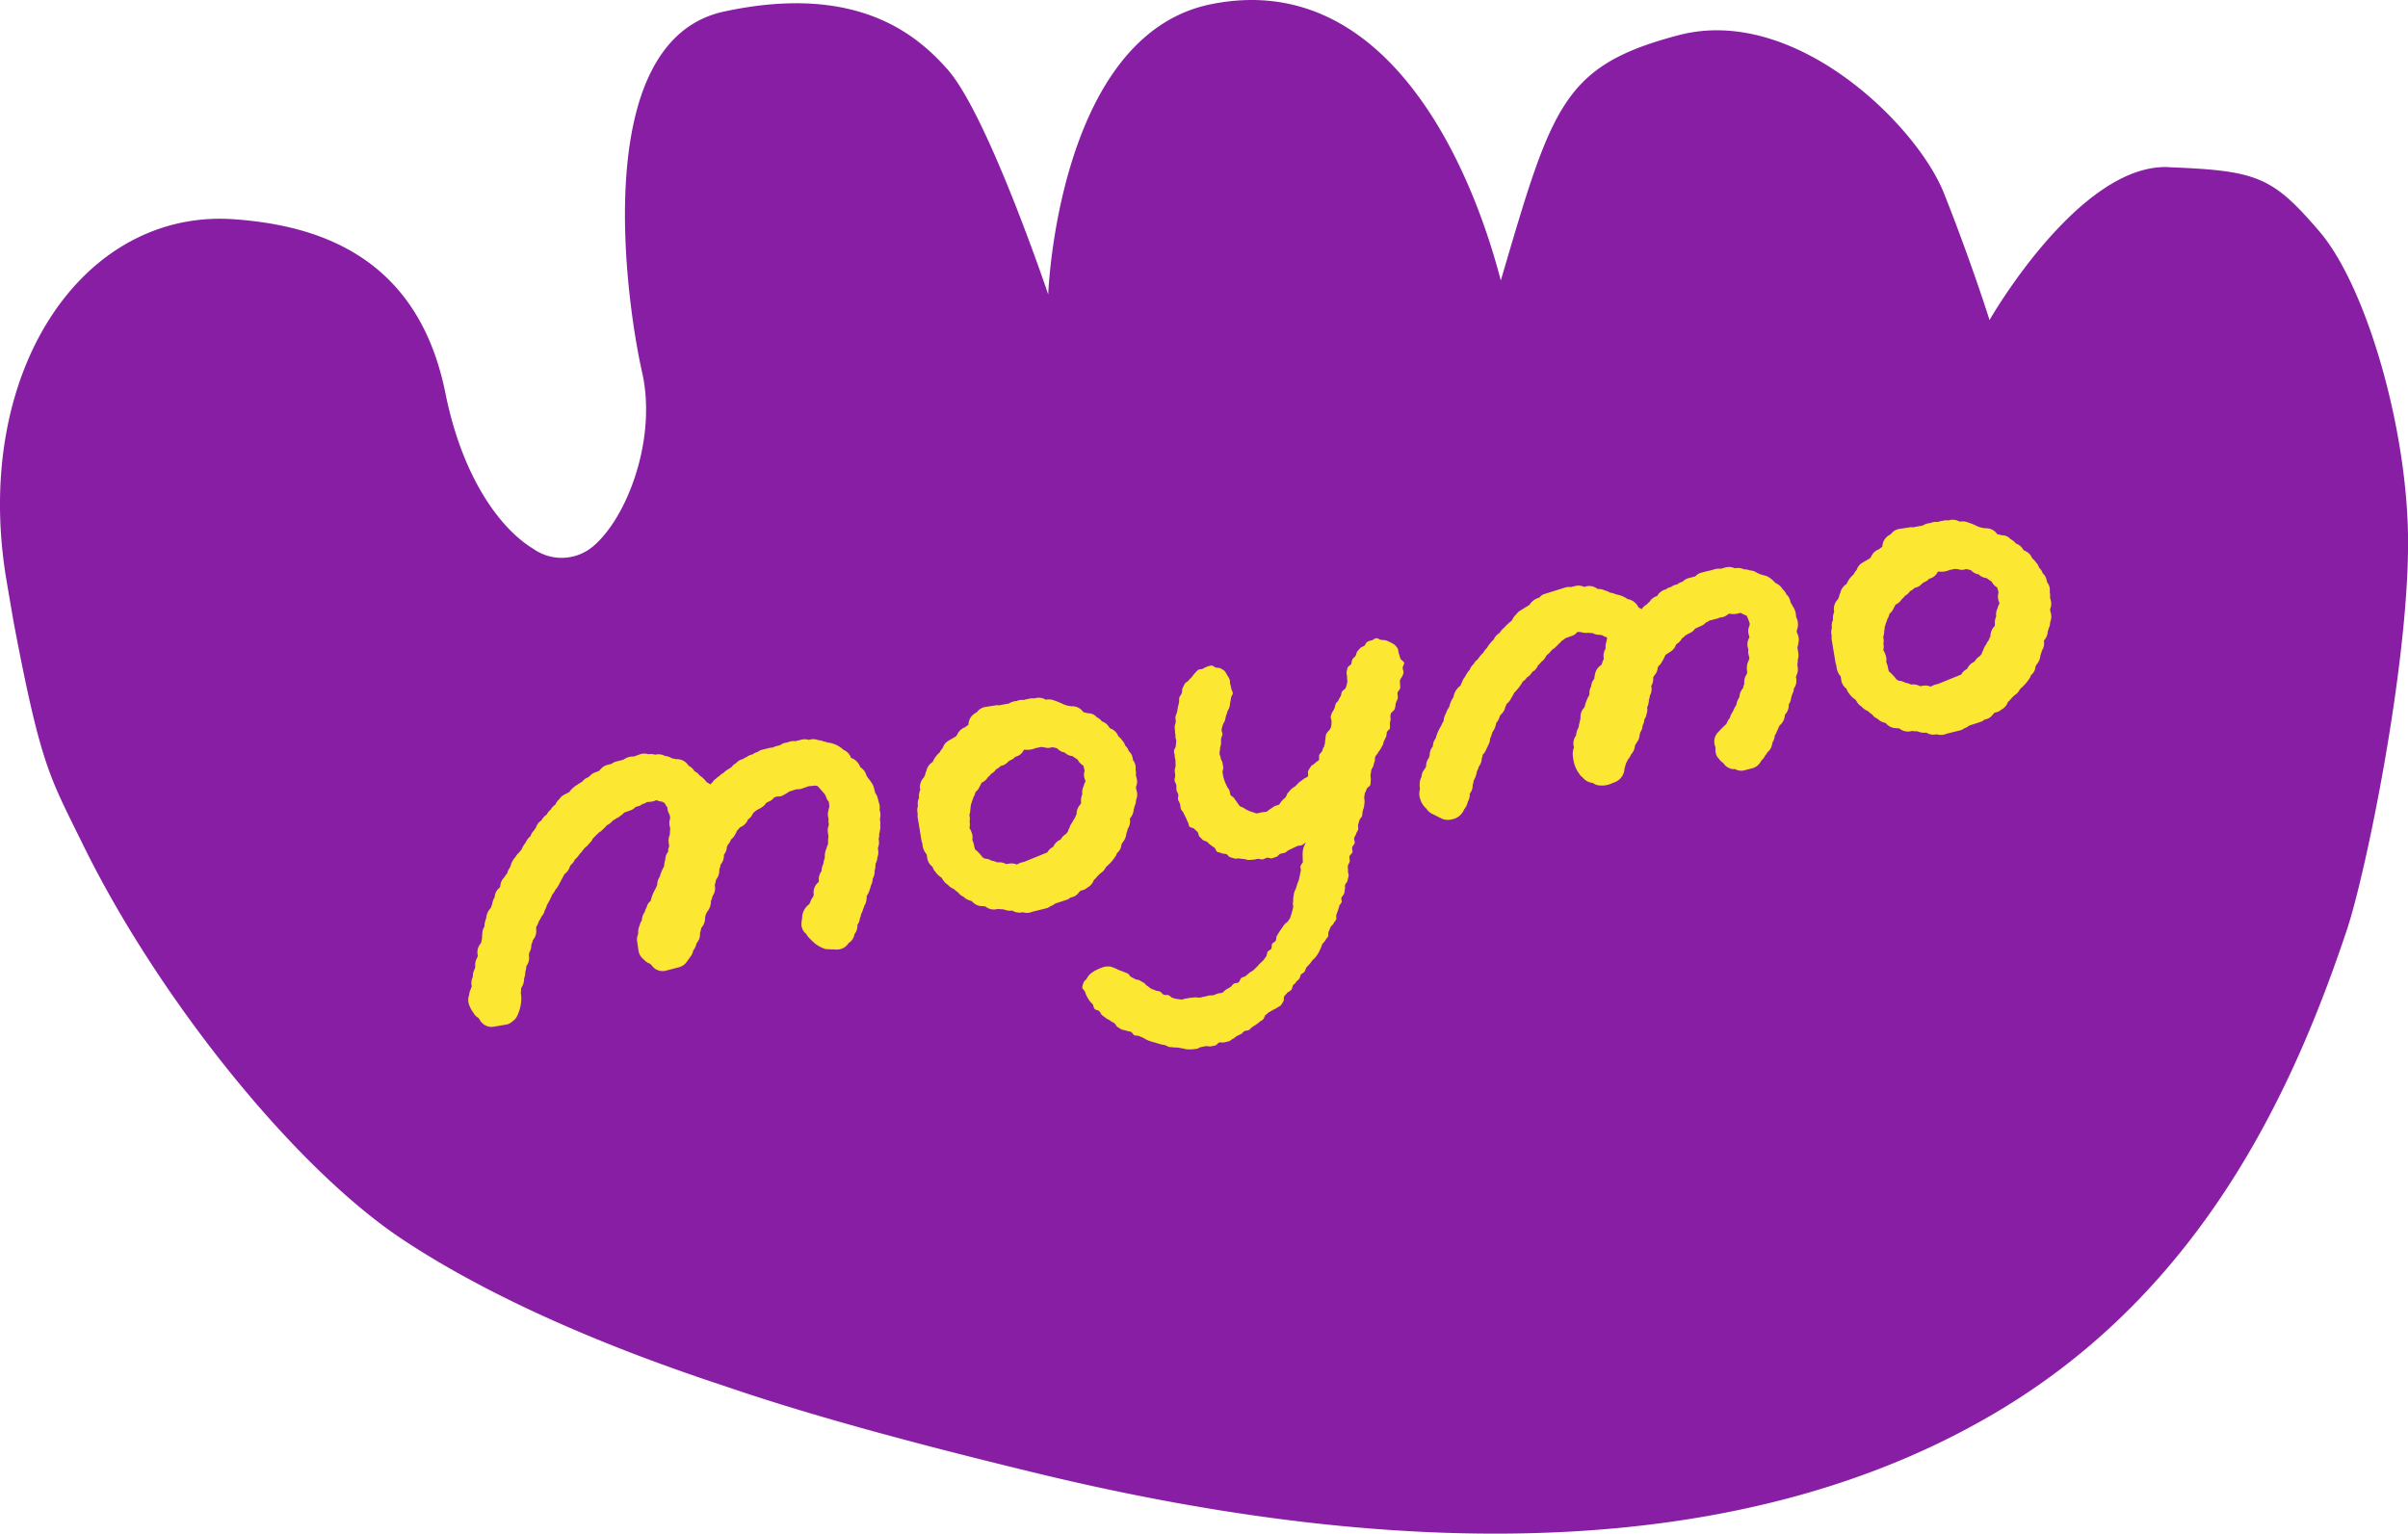 <svg xmlns="http://www.w3.org/2000/svg" xmlns:xlink="http://www.w3.org/1999/xlink" width="162" height="103.202" viewBox="0 0 162 103.202">
  <defs>
    <clipPath id="clip-path">
      <rect id="長方形_91" data-name="長方形 91" width="162" height="103.201" fill="none"/>
    </clipPath>
  </defs>
  <g id="グループ_172" data-name="グループ 172" transform="translate(0 0)">
    <g id="グループ_171" data-name="グループ 171" transform="translate(0 0)" clip-path="url(#clip-path)">
      <path id="パス_348" data-name="パス 348" d="M145.869,11.244c-6.009-.235-12.021,10.291-12.021,10.291s-1.23-3.911-3.067-8.533S120.731.311,112.928,2.367s-8.5,4.733-11.96,16.505c-2.2-8.45-8.025-20.9-19.484-18.592C71.143,2.357,70.519,19.811,70.519,19.811S66.441,7.683,63.731,4.653C61.857,2.555,57.867-1.207,48.7.779S42.172,20.539,43.194,25.03s-1,9.824-3.316,11.752a3.283,3.283,0,0,1-4,.147c-2.147-1.289-4.745-4.672-5.913-10.475-1.88-9.349-8.75-11.3-14.208-11.7C5.492,14.019-1.938,25.137.448,39.123c.157.925.477,2.783.477,2.783C2.765,51.6,3.346,52.274,5.559,56.791,10.617,67.125,19.772,78.561,27.1,83.415c4.616,3.06,11.569,6.544,21.686,9.866,5.2,1.785,11.912,3.665,21.16,5.9,25.318,6.112,48.166,5.733,64.877-4.462,13.361-8.152,19.422-21.251,23.058-32.124,1.292-3.863,4.148-17.787,4.124-26.178-.023-7.6-2.833-17.208-5.983-20.867s-4.139-4.071-10.148-4.3" transform="translate(0 0.001)" fill="#881ea4" fill-rule="evenodd"/>
      <path id="パス_349" data-name="パス 349" d="M58.035,37.121a.769.769,0,0,0-.242-.377.785.785,0,0,0-.242-.373v0a.818.818,0,0,0-.207-.356.9.9,0,0,0-.246-.261l-.025-.057a.9.9,0,0,0-.521-.48c-.018-.016-.038-.03-.057-.044a.891.891,0,0,0-.507-.433.925.925,0,0,0-.353-.282.716.716,0,0,0-.571-.263c-.048-.007-.186-.041-.331-.081a.887.887,0,0,0-.772-.392,1.7,1.7,0,0,1-.7-.2,5.011,5.011,0,0,0-.591-.225.876.876,0,0,0-.333-.034l-.14.013a.9.9,0,0,0-.69-.1l-.072.02a.772.772,0,0,0-.149-.01.914.914,0,0,0-.261.044.991.991,0,0,0-.278.069,1.018,1.018,0,0,0-.371.024,1.044,1.044,0,0,0-.133.048,1.112,1.112,0,0,0-.456.129.592.592,0,0,0-.067.04l-.486.085a.815.815,0,0,0-.133.037.876.876,0,0,0-.279,0l-.7.108a.88.88,0,0,0-.538.337c-.02.014-.04.03-.061.048a.909.909,0,0,0-.511.72l-.01.093c-.071.047-.143.1-.225.167a.9.9,0,0,0-.528.5c-.028.037-.057.075-.082.113l-.483.278a.873.873,0,0,0-.409.506,1.067,1.067,0,0,0-.2.292,1.741,1.741,0,0,0-.479.65.9.9,0,0,0-.419.595.885.885,0,0,0-.076.207.959.959,0,0,0-.021.1.932.932,0,0,0-.075.139.9.9,0,0,0-.244.817l0,.031a.91.91,0,0,0-.085.433l.006.089a.869.869,0,0,0-.074.545.9.9,0,0,0-.016.517.921.921,0,0,0,0,.272l.252,1.533a.755.755,0,0,0,.059.187,1.265,1.265,0,0,0,.181.606.685.685,0,0,0,.092.119l.024.042.044.3a.914.914,0,0,0,.346.517v0a.762.762,0,0,0,.18.326,1.373,1.373,0,0,0,.418.4l.122.187a.878.878,0,0,0,.289.279,1.042,1.042,0,0,0,.433.306,1.419,1.419,0,0,0,.283.231.815.815,0,0,0,.365.289.876.876,0,0,0,.356.229l.2.068a.9.9,0,0,0,.744.333.78.78,0,0,0,.112.014l.044,0a.9.9,0,0,0,.8.187l.062-.016a1.068,1.068,0,0,0,.228.024l.074,0,.092.014a1.059,1.059,0,0,0,.564.076.91.91,0,0,0,.7.112l.01,0h0a.891.891,0,0,0,.448.027.867.867,0,0,0,.2-.065l.86-.211a.837.837,0,0,0,.357-.163.793.793,0,0,0,.3-.17l.785-.256a.694.694,0,0,0,.254-.152.892.892,0,0,0,.3-.1.766.766,0,0,0,.271-.256.777.777,0,0,0,.115-.112.857.857,0,0,0,.45-.2.929.929,0,0,0,.438-.518.951.951,0,0,0,.214-.225.877.877,0,0,0,.133-.139.838.838,0,0,0,.116-.1.9.9,0,0,0,.341-.387l.058-.062a2.868,2.868,0,0,0,.65-.773l.04-.116a.776.776,0,0,0,.3-.569q.03-.055.055-.115a1.136,1.136,0,0,0,.283-.666l.007-.017c.017-.045.034-.092.057-.163a.865.865,0,0,0,.027-.115.906.906,0,0,0,.112-.229.878.878,0,0,0,.038-.354l-.008-.106a.927.927,0,0,0,.252-.6,1.113,1.113,0,0,0,.061-.221.942.942,0,0,0,.1-.421.9.9,0,0,0,.048-.594l-.054-.21c0-.031.007-.062.008-.092a.858.858,0,0,0,.04-.562l-.054-.211a.914.914,0,0,0-.018-.347,1.016,1.016,0,0,0-.024-.375.828.828,0,0,0-.147-.288ZM54.88,38.732l-.008.068a.906.906,0,0,0-.116.3.871.871,0,0,0-.093.514c0,.021-.008.044-.011.067a.886.886,0,0,0-.074.361v.2l-.007.044a1.021,1.021,0,0,0-.249.4.882.882,0,0,0-.041.3.925.925,0,0,0-.067.129l-.058.143a.905.905,0,0,0-.135.211.719.719,0,0,1-.058.1,1.01,1.01,0,0,0-.164.334,1.069,1.069,0,0,0-.109.261,1.866,1.866,0,0,0-.115.149l-.017.007a.953.953,0,0,0-.347.368l-.067.033a.9.9,0,0,0-.431.458.869.869,0,0,0-.4.377l-1.578.642a1.141,1.141,0,0,0-.45.166l-.027.006a.887.887,0,0,0-.424-.071c-.018,0-.123.016-.252.037l-.042.006a.909.909,0,0,0-.592-.112,1.289,1.289,0,0,0-.394-.119.883.883,0,0,0-.45-.136,1.377,1.377,0,0,0-.149-.089,2.971,2.971,0,0,0-.439-.484.479.479,0,0,0-.068-.047l-.033-.123a.429.429,0,0,0-.017-.061,1.573,1.573,0,0,0-.132-.455.862.862,0,0,0,0-.33,1.473,1.473,0,0,0-.174-.442l-.018-.035a1.006,1.006,0,0,0,.007-.432.907.907,0,0,0-.008-.409l-.007-.028a1.262,1.262,0,0,0,.068-.422.836.836,0,0,0,.024-.153l.01-.129a.9.9,0,0,0,.079-.239.959.959,0,0,0,.091-.258.844.844,0,0,0,.13-.307c.009-.017.016-.035.023-.051v0a.9.9,0,0,0,.241-.3l.16-.317a.9.9,0,0,0,.415-.361.935.935,0,0,0,.221-.237l.044-.021a.847.847,0,0,0,.29-.282.819.819,0,0,0,.283-.2c.011-.007.021-.016.033-.024l.092-.024a.749.749,0,0,0,.363-.22,1,1,0,0,0,.127-.112l.136-.061a.693.693,0,0,0,.255-.2.8.8,0,0,0,.581-.475l.065,0a2.892,2.892,0,0,0,.306,0,1.423,1.423,0,0,0,.449-.122.932.932,0,0,0,.164-.026l.139-.037a.909.909,0,0,0,.178.007h.025a.809.809,0,0,0,.477.034.415.415,0,0,0,.109-.033.634.634,0,0,0,.065.017c.261.057.261.057.323.126a.812.812,0,0,0,.443.215.9.9,0,0,0,.537.251c.115.085.235.164.344.234a.9.9,0,0,0,.377.4l.085.324,0,.027a.968.968,0,0,0-.04.286.947.947,0,0,0,.1.388" transform="translate(18.148 13.805)" fill="#fce833"/>
      <path id="パス_350" data-name="パス 350" d="M101.5,28.9l-.061-.231a.769.769,0,0,0-.242-.377.792.792,0,0,0-.242-.373v0a.818.818,0,0,0-.207-.356.9.9,0,0,0-.246-.261l-.026-.057a.906.906,0,0,0-.521-.48c-.018-.014-.037-.03-.057-.044a.885.885,0,0,0-.506-.432A.91.91,0,0,0,99.037,26a.716.716,0,0,0-.571-.263c-.048-.007-.186-.041-.331-.081a.887.887,0,0,0-.772-.392,1.671,1.671,0,0,1-.694-.2,5.361,5.361,0,0,0-.592-.225.876.876,0,0,0-.333-.034l-.14.013a.9.9,0,0,0-.688-.1l-.074.02a.772.772,0,0,0-.149-.01.914.914,0,0,0-.261.044.991.991,0,0,0-.278.069,1.029,1.029,0,0,0-.373.024.9.9,0,0,0-.132.048,1.137,1.137,0,0,0-.458.129.72.72,0,0,0-.065.04l-.486.085a.7.7,0,0,0-.133.037.876.876,0,0,0-.279,0l-.7.108a.882.882,0,0,0-.538.337c-.02.014-.04.03-.061.048a.909.909,0,0,0-.511.72l-.01.093a2.764,2.764,0,0,0-.225.167.9.9,0,0,0-.528.5c-.028.037-.057.075-.082.113l-.483.278a.873.873,0,0,0-.409.506,1.067,1.067,0,0,0-.2.292,1.736,1.736,0,0,0-.479.65.911.911,0,0,0-.419.595.894.894,0,0,0-.077.208c-.008.035-.016.068-.021.1a1.024,1.024,0,0,0-.075.14.9.9,0,0,0-.246.8l.007.048a.909.909,0,0,0-.085.435l.006.088a.881.881,0,0,0-.074.545.868.868,0,0,0-.014.518.911.911,0,0,0,0,.271l.254,1.533a.7.7,0,0,0,.058.187,1.266,1.266,0,0,0,.181.606.742.742,0,0,0,.092.119l.024.042.044.3a.91.91,0,0,0,.347.517v0a.767.767,0,0,0,.18.327,1.373,1.373,0,0,0,.418.4l.122.187a.878.878,0,0,0,.289.279,1.042,1.042,0,0,0,.433.306,1.471,1.471,0,0,0,.283.231.822.822,0,0,0,.365.289.876.876,0,0,0,.356.229l.2.068a.89.89,0,0,0,.571.324.863.863,0,0,0,.173.008.8.8,0,0,0,.112.014l.044,0a.9.9,0,0,0,.8.187l.062-.016a1.068,1.068,0,0,0,.228.024l.074,0,.092.014a1.061,1.061,0,0,0,.564.076.913.913,0,0,0,.7.112l.01,0h0a.892.892,0,0,0,.448.027.866.866,0,0,0,.2-.065l.86-.211a.889.889,0,0,0,.357-.163.768.768,0,0,0,.3-.171l.785-.255a.694.694,0,0,0,.254-.152.923.923,0,0,0,.3-.1.779.779,0,0,0,.271-.256.713.713,0,0,0,.115-.112.852.852,0,0,0,.45-.2.923.923,0,0,0,.438-.518.924.924,0,0,0,.214-.225.877.877,0,0,0,.133-.139.839.839,0,0,0,.116-.1.9.9,0,0,0,.343-.387l.057-.062a2.868,2.868,0,0,0,.65-.773l.04-.116a.783.783,0,0,0,.3-.569c.018-.037.037-.075.054-.116a1.129,1.129,0,0,0,.283-.664l.007-.018c.017-.045.035-.092.057-.163a.891.891,0,0,0,.027-.113.906.906,0,0,0,.112-.229.881.881,0,0,0,.038-.354l-.008-.106a.936.936,0,0,0,.254-.6A1.247,1.247,0,0,0,101.6,32a.942.942,0,0,0,.1-.421.905.905,0,0,0,.05-.594l-.054-.21c0-.028.006-.059.007-.092a.858.858,0,0,0,.04-.562l-.054-.211a.855.855,0,0,0-.017-.341v0a1,1,0,0,0-.024-.378.834.834,0,0,0-.147-.286m-3.216,1.38c0,.023-.006.045-.007.068a.909.909,0,0,0-.118.3.857.857,0,0,0-.092.513c0,.023-.01.045-.013.068a.886.886,0,0,0-.074.361v.2l-.007.042a1,1,0,0,0-.248.4.862.862,0,0,0-.042.3.925.925,0,0,0-.067.129l-.058.143a.905.905,0,0,0-.135.211.719.719,0,0,1-.058.1,1.01,1.01,0,0,0-.164.334,1.069,1.069,0,0,0-.109.261,1.861,1.861,0,0,0-.115.149l-.017.007a.961.961,0,0,0-.346.368l-.068.033a.9.9,0,0,0-.431.458.869.869,0,0,0-.4.377l-1.578.642a1.121,1.121,0,0,0-.449.166l-.028.006a.887.887,0,0,0-.424-.071c-.02,0-.125.016-.252.037l-.042.006a.909.909,0,0,0-.592-.112,1.336,1.336,0,0,0-.394-.12.9.9,0,0,0-.45-.135,1.273,1.273,0,0,0-.147-.089,3.049,3.049,0,0,0-.442-.486.606.606,0,0,0-.067-.045l-.033-.126-.017-.058a1.56,1.56,0,0,0-.132-.455.892.892,0,0,0,0-.33,1.51,1.51,0,0,0-.176-.442l-.018-.035a.983.983,0,0,0,.007-.432.868.868,0,0,0-.008-.409l-.007-.027a1.333,1.333,0,0,0,.069-.424A.974.974,0,0,0,90.565,32l.01-.129a.9.9,0,0,0,.079-.239.926.926,0,0,0,.091-.258.833.833,0,0,0,.13-.307c.009-.017.016-.035.021-.05l0-.006a.9.9,0,0,0,.242-.3L91.3,30.4a.9.9,0,0,0,.415-.361.934.934,0,0,0,.221-.237l.044-.021a.86.86,0,0,0,.29-.282.838.838,0,0,0,.283-.2c.011-.007.021-.016.033-.024l.092-.024a.749.749,0,0,0,.361-.22.92.92,0,0,0,.129-.112l.136-.061a.693.693,0,0,0,.255-.2.8.8,0,0,0,.581-.475l.067,0a2.909,2.909,0,0,0,.306,0,1.463,1.463,0,0,0,.448-.122.931.931,0,0,0,.164-.025L95.263,28a.908.908,0,0,0,.178.007h.025a.806.806,0,0,0,.477.033.6.6,0,0,0,.109-.033.634.634,0,0,0,.065.017c.261.057.261.057.323.126a.812.812,0,0,0,.443.215.9.9,0,0,0,.537.251c.115.085.235.164.344.234a.9.9,0,0,0,.377.4l.085.324,0,.028a.96.96,0,0,0-.04.285.947.947,0,0,0,.1.388" transform="translate(36.226 10.284)" fill="#fce833"/>
      <path id="パス_351" data-name="パス 351" d="M92.786,30.35l0-.007c-.01-.021-.021-.041-.033-.061a1.223,1.223,0,0,0-.164-.622.744.744,0,0,0-.069-.1.829.829,0,0,0-.126-.217l-.045-.177a.824.824,0,0,0-.248-.391l-.038-.079a.777.777,0,0,0-.207-.261,1.026,1.026,0,0,0-.5-.429,1.739,1.739,0,0,0-.613-.476,2.646,2.646,0,0,1-.613-.2.871.871,0,0,0-.49-.166.948.948,0,0,0-.278-.067l-.126-.007a.884.884,0,0,0-.5-.085l-.119.011a.913.913,0,0,0-.6-.052l-.346.091a.889.889,0,0,0-.356.02l-.415.116a.775.775,0,0,0-.127.023l-.407.106a.743.743,0,0,0-.364.222.222.222,0,0,0-.037.027l-.448.116a.831.831,0,0,0-.38.224l-.181.075a.927.927,0,0,0-.218.13.748.748,0,0,0-.392.167.453.453,0,0,0-.059.014.779.779,0,0,0-.292.147l-.03.008a.88.88,0,0,0-.552.435.9.9,0,0,0-.523.4.744.744,0,0,0-.174.169.889.889,0,0,0-.348.327,1.512,1.512,0,0,0-.21-.127.152.152,0,0,1-.023-.038.975.975,0,0,0-.717-.523,1.755,1.755,0,0,0-.785-.314.907.907,0,0,0-.367-.112l-.047-.016a.9.9,0,0,0-.331-.137.912.912,0,0,0-.472-.1h-.01a.9.9,0,0,0-.9-.136h0a.886.886,0,0,0-.615-.062l-.282.072a.87.87,0,0,0-.392.03l-1.415.441a.766.766,0,0,0-.324.238,1.083,1.083,0,0,0-.659.487l-.625.387a.872.872,0,0,0-.275.263.917.917,0,0,0-.254.351,1.186,1.186,0,0,0-.081.1l-.033.017a4.528,4.528,0,0,0-.452.436,1.081,1.081,0,0,0-.28.322l-.008.014a.888.888,0,0,0-.391.436,2.508,2.508,0,0,0-.419.5.639.639,0,0,0-.041.074.883.883,0,0,0-.231.3,2.472,2.472,0,0,0-.394.47.787.787,0,0,0-.265.307.859.859,0,0,0-.265.384,1.9,1.9,0,0,0-.329.493.979.979,0,0,0-.2.363,1.173,1.173,0,0,0-.089.2c-.014.016-.027.03-.04.045a1.122,1.122,0,0,0-.438.742,1.778,1.778,0,0,0-.285.666,1.157,1.157,0,0,0-.208.4,1.221,1.221,0,0,0-.177.562,1.438,1.438,0,0,0-.166.32,2.835,2.835,0,0,0-.365.837.864.864,0,0,0-.187.5v.034a.893.893,0,0,0-.215.6,1.14,1.14,0,0,0-.051.173.836.836,0,0,0-.186.579,1.535,1.535,0,0,0-.1.173,1.01,1.01,0,0,0-.078.1.915.915,0,0,0-.135.425.881.881,0,0,0-.106.3,1.423,1.423,0,0,0,.006.52,1.058,1.058,0,0,0,0,.629,1.345,1.345,0,0,0,.392.657l.037.03a.894.894,0,0,0,.367.34l.664.333a1.06,1.06,0,0,0,.708.047,1.094,1.094,0,0,0,.8-.67,1.175,1.175,0,0,0,.249-.521l.007-.011a.879.879,0,0,0,.119-.518.9.9,0,0,0,.2-.585,1.432,1.432,0,0,0,.069-.31,1.661,1.661,0,0,0,.214-.6c.01-.021.018-.044.027-.067a.949.949,0,0,0,.1-.266.892.892,0,0,0,.2-.537.921.921,0,0,0,.062-.259.883.883,0,0,0,.2-.276l.237-.5a.867.867,0,0,0,.059-.3.267.267,0,0,0,.018-.04l.016-.037a1.946,1.946,0,0,0,.115-.347,1.449,1.449,0,0,0,.266-.64.964.964,0,0,0,.22-.4,1.247,1.247,0,0,0,.059-.123c.014-.014.028-.031.041-.047a.9.9,0,0,0,.293-.507l.1-.218a.908.908,0,0,0,.286-.357,9.491,9.491,0,0,0,.221-.388,3.461,3.461,0,0,0,.52-.662.88.88,0,0,0,.042-.081.875.875,0,0,0,.28-.278,1.01,1.01,0,0,0,.365-.371.842.842,0,0,0,.387-.449.934.934,0,0,0,.212-.229.916.916,0,0,0,.337-.409,1.154,1.154,0,0,0,.115-.109.9.9,0,0,0,.214-.225.729.729,0,0,0,.1-.1.777.777,0,0,0,.249-.2,1.018,1.018,0,0,0,.156-.164.868.868,0,0,0,.2-.2l.152-.1a.9.9,0,0,0,.109-.088l.48-.169a.722.722,0,0,0,.31-.238L78.2,31.3a.581.581,0,0,0,.147.031.874.874,0,0,0,.419.028l.076.01.232.016a.9.9,0,0,0,.494.113.123.123,0,0,0,.044.007,1.089,1.089,0,0,0,.108.027.863.863,0,0,0,.176.091l.135.051.014.055a1.319,1.319,0,0,0-.048.239.974.974,0,0,0-.054.462.882.882,0,0,0-.118.69.93.93,0,0,0-.12.3.784.784,0,0,0-.051.109.911.911,0,0,0-.415.571l-.035.169a.848.848,0,0,0-.02.187l-.059.072a.855.855,0,0,0-.156.438.914.914,0,0,0-.116.445v.116c-.016.033-.033.067-.052.1a2.65,2.65,0,0,0-.276.745.89.89,0,0,0-.272.669,1.032,1.032,0,0,1-.047.288,3.312,3.312,0,0,0-.082.4,1.2,1.2,0,0,0-.167.538.8.8,0,0,0-.069.106.887.887,0,0,0-.074.7,1.2,1.2,0,0,0-.071.611,2.388,2.388,0,0,0,.326,1.027.7.7,0,0,0,.069.088.838.838,0,0,0,.263.3.956.956,0,0,0,.673.364.927.927,0,0,0,.344.157,1.627,1.627,0,0,0,.98-.143,1.257,1.257,0,0,1,.135-.05,1.028,1.028,0,0,0,.679-.935l0-.007a2,2,0,0,0,.1-.344,1.205,1.205,0,0,0,.106-.194.394.394,0,0,1,.03-.065,1,1,0,0,0,.208-.337.957.957,0,0,0,.259-.577c.01-.021.018-.042.027-.067a.717.717,0,0,0,.079-.14.866.866,0,0,0,.207-.511,1.493,1.493,0,0,0,.042-.183.88.88,0,0,0,.159-.466.8.8,0,0,0,.112-.36.3.3,0,0,1,.01-.038l0-.014a.9.9,0,0,0,.147-.377.671.671,0,0,0,.033-.422,1.092,1.092,0,0,0,.119-.506.838.838,0,0,0,.068-.292.868.868,0,0,0,.092-.652.9.9,0,0,0,.133-.571.181.181,0,0,0,.02-.033.92.92,0,0,0,.044-.084l.1-.13a.867.867,0,0,0,.142-.421.637.637,0,0,0,.044-.095l0,0a.9.9,0,0,0,.258-.334.985.985,0,0,0,.095-.156l.123-.265.347-.225a.888.888,0,0,0,.33-.385l.05-.112.037-.017a1.01,1.01,0,0,0,.353-.385l.014-.007a.707.707,0,0,0,.211-.187,1.016,1.016,0,0,0,.217-.119.879.879,0,0,0,.438-.333l.443-.2a.771.771,0,0,0,.276-.207.711.711,0,0,0,.227-.13l.53-.137a.727.727,0,0,0,.178-.072l.084-.007a.809.809,0,0,0,.472-.215l.108-.04a.823.823,0,0,0,.194.028A1.282,1.282,0,0,0,89,30.017h.017l.057.031a2.342,2.342,0,0,0,.348.156,2.894,2.894,0,0,1,.218.545,1.014,1.014,0,0,0-.016.132.855.855,0,0,0-.054.6l.05.188c-.016.024-.03.05-.044.074a.922.922,0,0,0-.027.747.88.88,0,0,0,.017.374l.048.186,0,.047a1.156,1.156,0,0,0-.057.159.827.827,0,0,0-.1.306,1.27,1.27,0,0,0,.014.443.963.963,0,0,0-.026.133.882.882,0,0,0-.174.613l0,.061a.9.9,0,0,0-.079.266l-.044.055a.906.906,0,0,0-.2.541.484.484,0,0,0-.048.092,1.049,1.049,0,0,0-.16.442c-.027.04-.051.079-.069.113a2.3,2.3,0,0,0-.173.354,1.093,1.093,0,0,0-.186.375l-.016.05-.069.088a.717.717,0,0,0-.125.248c-.027.031-.054.062-.078.1l-.011.014a5.536,5.536,0,0,0-.476.475.9.9,0,0,0-.255.885l.057.187a1.009,1.009,0,0,0,.062.509.8.8,0,0,0,.174.246.879.879,0,0,0,.275.266l.007.007a.91.91,0,0,0,.647.412.5.5,0,0,0,.118-.011l.008,0a.887.887,0,0,0,.615.1c.02-.006.04-.008.058-.016l.545-.14a.939.939,0,0,0,.54-.452c.008-.016.018-.034.027-.052a.968.968,0,0,0,.258-.344.9.9,0,0,0,.062-.067.706.706,0,0,0,.085-.144.9.9,0,0,0,.329-.586.7.7,0,0,0,.026-.1.919.919,0,0,0,.147-.45.852.852,0,0,0,.089-.156l.232-.518A.951.951,0,0,0,92,36.908l.027-.058a.919.919,0,0,0,.194-.336.947.947,0,0,0,.042-.323v-.017a.883.883,0,0,0,.164-.462.744.744,0,0,0,.059-.194.887.887,0,0,0,.125-.415.881.881,0,0,0,.139-.741v-.007c0-.018,0-.037.006-.054a.423.423,0,0,0,.013-.045.905.905,0,0,0,.1-.541l-.03-.227a.879.879,0,0,0,.028-.314.921.921,0,0,0,.04-.445l-.064-.382A.931.931,0,0,0,92.9,32.1c0-.013.007-.031.011-.051a.885.885,0,0,0,.027-.184,1.018,1.018,0,0,0-.129-.516l-.01-.135a1.064,1.064,0,0,0-.016-.867m-14.8,8.678h0l-.038.027h0Z" transform="translate(28.077 11.22)" fill="#fce833"/>
      <path id="パス_352" data-name="パス 352" d="M49.771,39.026h0a.79.79,0,0,0-.146-.282l-.1-.381a.836.836,0,0,0-.1-.237,3.423,3.423,0,0,0-.239-.339.907.907,0,0,1-.18-.295.891.891,0,0,0-.382-.482,1.129,1.129,0,0,0-.262-.407.888.888,0,0,0-.368-.224.9.9,0,0,0-.509-.547l0,0a1.822,1.822,0,0,0-1.011-.486h-.04a1.506,1.506,0,0,0-.3-.084.9.9,0,0,0-.346-.081.869.869,0,0,0-.56-.038l-.079.02a.9.9,0,0,0-.5-.014l-.4.1a1,1,0,0,0-.378.026.911.911,0,0,0-.161.064,1.039,1.039,0,0,0-.269.054.775.775,0,0,0-.207.12l-.285.074a.762.762,0,0,0-.2.084l-.161.018a.715.715,0,0,0-.129.027c-.021,0-.042.009-.061.014l-.408.1a.771.771,0,0,0-.286.149l-.033.008a.759.759,0,0,0-.286.144l-.106.028a.8.8,0,0,0-.3.152.825.825,0,0,0-.242.135l-.034.01a.9.9,0,0,0-.455.28.935.935,0,0,0-.3.261l-.356.229a.687.687,0,0,0-.167.152l-.006,0a.855.855,0,0,0-.3.234l-.008,0a.785.785,0,0,0-.194.15.89.89,0,0,0-.265.279.687.687,0,0,0-.132.12,1.272,1.272,0,0,0-.237-.152,1.824,1.824,0,0,0-.479-.453.8.8,0,0,0-.341-.28l-.044-.068a.827.827,0,0,0-.354-.3.9.9,0,0,0-.854-.446.857.857,0,0,0-.237-.048h-.018a.892.892,0,0,0-.475-.166.878.878,0,0,0-.66-.089l-.013,0a.9.9,0,0,0-.442-.03.9.9,0,0,0-.585.008l-.394.142c-.031,0-.062,0-.091,0a1.108,1.108,0,0,0-.616.214l-.5.13a.724.724,0,0,0-.286.146l-.312.082a.785.785,0,0,0-.414.263,1.2,1.2,0,0,0-.13.137l-.3.113a.807.807,0,0,0-.3.207.7.7,0,0,0-.113.1l-.122.054a.742.742,0,0,0-.275.229.83.83,0,0,0-.139.095.775.775,0,0,0-.2.127.811.811,0,0,0-.211.144,1.328,1.328,0,0,0-.337.354l-.34.173a.9.9,0,0,0-.348.319.869.869,0,0,0-.234.317l-.034.051a.826.826,0,0,0-.3.326.9.9,0,0,0-.268.33l-.016.011a.95.95,0,0,0-.177.15,1.254,1.254,0,0,0-.164.229.847.847,0,0,0-.365.487c-.04.051-.079.106-.126.173l-.018.028a.908.908,0,0,0-.225.378l0,0a.918.918,0,0,0-.3.382.564.564,0,0,0-.054.088,1.423,1.423,0,0,0-.248.431,1.448,1.448,0,0,0-.167.2,1.089,1.089,0,0,0-.244.3,1.219,1.219,0,0,0-.115.139.461.461,0,0,0-.051.086.932.932,0,0,0-.153.371,1.448,1.448,0,0,0-.065.133.916.916,0,0,0-.17.373,1.051,1.051,0,0,0-.188.261.852.852,0,0,0-.276.611c-.008.018-.021.041-.031.064l-.011.021a.841.841,0,0,0-.334.65c-.017.026-.034.051-.05.078a.84.84,0,0,0-.108.358,2.428,2.428,0,0,0-.1.275l0,.007a1.054,1.054,0,0,0-.313.676l0,.01a1.826,1.826,0,0,0-.1.344.951.951,0,0,0-.013.21.883.883,0,0,0-.149.516,1.078,1.078,0,0,0-.014.252c0,.016-.007.033-.013.055-.017.086-.035.178-.05.279a1.755,1.755,0,0,0-.133.19.9.9,0,0,0-.092.674l0,.011a.821.821,0,0,0-.033.113.914.914,0,0,0-.144.537l.007.119a1.287,1.287,0,0,0-.065.178.935.935,0,0,0-.1.472.892.892,0,0,0-.072.632v.007a1.007,1.007,0,0,0-.069.188.848.848,0,0,0-.062.149,1.092,1.092,0,0,0-.044.245.909.909,0,0,0-.018.618,1.956,1.956,0,0,0,.3.568.824.824,0,0,0,.356.36,1.861,1.861,0,0,0,.136.221.9.9,0,0,0,.882.365l.834-.144.016,0a.822.822,0,0,0,.394-.208.894.894,0,0,0,.307-.329,2.772,2.772,0,0,0,.3-1.316l-.035-.3a.832.832,0,0,0,.018-.19.457.457,0,0,0,.008-.091c.006-.021.011-.041.016-.061a.891.891,0,0,0,.173-.477L26,51.2a1.043,1.043,0,0,0,.074-.412,1.2,1.2,0,0,0,.071-.4.889.889,0,0,0,.17-.742.612.612,0,0,0,.023-.122.574.574,0,0,0,.017-.067.893.893,0,0,0,.126-.509,1.1,1.1,0,0,0,.05-.113,1.05,1.05,0,0,0,.052-.193.908.908,0,0,0,.232-.636l-.008-.249a1.392,1.392,0,0,0,.181-.39,1,1,0,0,0,.116-.184c.023-.042.042-.086.062-.133a.908.908,0,0,0,.231-.448,1.031,1.031,0,0,0,.13-.3l.007-.034a1.017,1.017,0,0,0,.061-.1,5.162,5.162,0,0,0,.306-.615,1.072,1.072,0,0,0,.207-.32.9.9,0,0,0,.173-.227l.435-.813a.946.946,0,0,0,.363-.514.585.585,0,0,0,.055-.1.828.828,0,0,0,.266-.347,2.118,2.118,0,0,0,.272-.3l.024-.037c.028-.033.055-.069.081-.1a1.227,1.227,0,0,0,.187-.227A1.545,1.545,0,0,0,30.1,42.4a.916.916,0,0,0,.273-.263.9.9,0,0,0,.249-.341v0a.872.872,0,0,0,.159-.164.794.794,0,0,0,.133-.125.894.894,0,0,0,.123-.12.749.749,0,0,0,.237-.181.6.6,0,0,0,.1-.1,1.056,1.056,0,0,0,.188-.2l.065-.033a.813.813,0,0,0,.261-.2.98.98,0,0,0,.1-.1l.065-.031a.727.727,0,0,0,.15-.1.823.823,0,0,0,.279-.177.92.92,0,0,0,.249-.212l.432-.152a.806.806,0,0,0,.32-.211l.027-.021.161-.041a.761.761,0,0,0,.28-.146L34,39.47a.739.739,0,0,0,.271-.132h.047a1.454,1.454,0,0,0,.453-.071c.025-.01.052-.021.078-.034l.03,0,.058-.006a.885.885,0,0,0,.344.089l.014.007a1.012,1.012,0,0,0,.139.078.609.609,0,0,0,.054.069.882.882,0,0,0,.149.235.987.987,0,0,0,.153.5l.034.2a.437.437,0,0,0-.013.085.89.89,0,0,0-.014.494l.027.109a.693.693,0,0,0,0,.118,1.1,1.1,0,0,0-.014.224,1.309,1.309,0,0,0-.014.13.867.867,0,0,0-.072.5l.035.246a.865.865,0,0,0-.072.377.839.839,0,0,0-.187.487l-.014.062a.566.566,0,0,0-.021.1.925.925,0,0,0-.042.316l-.035.068a2.653,2.653,0,0,0-.261.646.885.885,0,0,0-.17.526,1.329,1.329,0,0,1-.129.3l-.016.034a2.819,2.819,0,0,0-.295.747c-.008.016-.017.03-.024.045a.619.619,0,0,0-.242.394,1.169,1.169,0,0,0-.143.34.979.979,0,0,0-.188.552.865.865,0,0,0-.147.343.884.884,0,0,0-.086.256,1.065,1.065,0,0,0-.01.3.924.924,0,0,0-.075.51l.091.63a.9.9,0,0,0,.343.581,1.018,1.018,0,0,0,.358.271.484.484,0,0,0,.091.033l.159.181a.878.878,0,0,0,.9.279l.882-.231a.89.89,0,0,0,.5-.343l.322-.448a.8.8,0,0,0,.125-.336l.037-.045a.927.927,0,0,0,.181-.425l.068-.092a.887.887,0,0,0,.173-.584v-.033a1.137,1.137,0,0,0,.076-.329l.033-.035a.982.982,0,0,0,.232-.674,1.332,1.332,0,0,0,.035-.173c.01-.017.018-.035.028-.055q.03-.062.059-.132a1.112,1.112,0,0,0,.271-.748,1.916,1.916,0,0,0,.118-.347.892.892,0,0,0,.157-.616l-.016-.135a1.213,1.213,0,0,0,.084-.341l.024-.031a.882.882,0,0,0,.19-.492l.013-.178a1.241,1.241,0,0,0,.082-.316l.028-.038a.887.887,0,0,0,.193-.6l.007-.03a.881.881,0,0,0,.193-.52,1.151,1.151,0,0,0,.057-.12l.013-.031a.9.9,0,0,0,.17-.252l.044-.1a.9.9,0,0,0,.232-.261l.1-.177a.628.628,0,0,0,.054-.132.885.885,0,0,0,.127-.146c.03-.031.058-.065.086-.1a.9.9,0,0,0,.538-.531l.034-.023a.778.778,0,0,0,.292-.374c.052-.047.1-.1.154-.147a1.619,1.619,0,0,1,.323-.19l.188-.122a.742.742,0,0,0,.228-.255l.273-.133a.753.753,0,0,0,.265-.229l.191-.067a1.022,1.022,0,0,0,.307-.03,3.05,3.05,0,0,0,.513-.3l.5-.161a.874.874,0,0,0,.374-.047l.466-.163a.841.841,0,0,0,.171-.007l.227-.03a.715.715,0,0,0,.129.025l.051.016a32.984,32.984,0,0,1,.4.445.767.767,0,0,0,.1.122l.1.244a.781.781,0,0,0,.152.242,3.347,3.347,0,0,1,.038.341.774.774,0,0,0-.059.229.878.878,0,0,0-.014.494l.017.074a.952.952,0,0,0,.02.353l0,.007a.521.521,0,0,0-.008.093.843.843,0,0,0-.058.466l.042.3a.926.926,0,0,0-.028.229v.239l-.006.035a1.008,1.008,0,0,0-.1.275,1.227,1.227,0,0,0-.112.594c-.007.033-.013.067-.017.1a.872.872,0,0,0-.076.336.985.985,0,0,0-.123.494.906.906,0,0,0-.183.688l-.023.057a.894.894,0,0,0-.327.824c0,.031,0,.035-.03.14l-.007.024a1.092,1.092,0,0,0-.215.424c-.031.034-.058.068-.082.1a1.158,1.158,0,0,0-.446.928,1.981,1.981,0,0,0-.045.453.836.836,0,0,0,.323.594,1.288,1.288,0,0,0,.242.316.489.489,0,0,0,.041.035,2.229,2.229,0,0,0,1.031.673l.734.027a.9.9,0,0,0,.795-.429.852.852,0,0,0,.4-.6.92.92,0,0,0,.2-.618l.008-.03a.846.846,0,0,0,.153-.4,1.884,1.884,0,0,0,.093-.309l.014-.037a1.172,1.172,0,0,0,.116-.3,1.068,1.068,0,0,0,.082-.229.72.72,0,0,0,.1-.2,1.514,1.514,0,0,0,.058-.463,1.082,1.082,0,0,0,.2-.422.853.853,0,0,0,.076-.252,1.125,1.125,0,0,0,.129-.486.916.916,0,0,0,.129-.511l0-.027a.877.877,0,0,0,.048-.238l.017-.234a.892.892,0,0,0,.118-.419.922.922,0,0,0,.06-.426l-.024-.211a.86.86,0,0,0,.069-.46l-.017-.154a.868.868,0,0,0,.034-.3v-.031a.87.87,0,0,0,.041-.184,1.164,1.164,0,0,0,.028-.416.847.847,0,0,0,0-.239l-.018-.174A1.029,1.029,0,0,0,49.949,40l-.035-.137A.948.948,0,0,0,49.9,39.5Z" transform="translate(9.262 14.627)" fill="#fce833"/>
      <path id="パス_353" data-name="パス 353" d="M72.636,31.022a.941.941,0,0,0-.212-.261,1.387,1.387,0,0,0-.285-.164,1.805,1.805,0,0,0-.3-.132,2,2,0,0,0-.322-.034c-.108-.017-.214-.116-.319-.115s-.21.119-.31.142a1,1,0,0,0-.293.1c-.093.057-.126.154-.184.246-.069.074-.217.091-.288.17s-.146.15-.211.232-.059.215-.12.3-.154.144-.207.237-.04.21-.082.306-.205.142-.238.242a2.458,2.458,0,0,0-.072.313c-.018.1.037.214.03.322-.007.129.033.256.014.365a2.352,2.352,0,0,1-.1.353c-.04.118-.2.173-.256.273s-.038.254-.113.348a1.286,1.286,0,0,0-.13.244c-.044.091-.154.146-.181.231s-.044.183-.074.273a1.221,1.221,0,0,1-.129.242,1,1,0,0,0-.125.323c-.018.11.055.232.048.34a1.692,1.692,0,0,1-.023.334.565.565,0,0,1-.173.3,1.031,1.031,0,0,0-.166.229,1.194,1.194,0,0,0-.041.288,1.282,1.282,0,0,0-.033.285c0,.1-.074.166-.047.261-.112.057-.091.19-.14.285s-.166.176-.2.283.02.278-.045.363a1.279,1.279,0,0,0-.263.2c-.093.086-.214.119-.262.212a3,3,0,0,0-.177.295c-.038.1.034.265-.028.373-.081.076-.222.109-.307.187s-.19.125-.273.2-.154.167-.237.246-.2.123-.279.2-.153.173-.229.256-.1.218-.167.306-.18.146-.242.239c-.086.071-.12.191-.2.252s-.224.061-.31.115-.176.13-.266.176-.174.157-.269.191a2.048,2.048,0,0,1-.327.037,1.987,1.987,0,0,1-.319.075c-.109,0-.211-.076-.314-.095a1.459,1.459,0,0,1-.292-.112,1.541,1.541,0,0,1-.268-.154c-.088-.057-.205-.071-.286-.144a2.435,2.435,0,0,1-.184-.261,2.857,2.857,0,0,1-.181-.256c-.059-.088-.194-.129-.246-.225s-.035-.22-.081-.317-.133-.174-.171-.276-.095-.193-.129-.3-.075-.2-.1-.306-.031-.214-.054-.319.068-.229.05-.334-.042-.207-.055-.313-.109-.2-.119-.309-.074-.211-.079-.317.037-.218.035-.324.058-.214.062-.32,0-.215.006-.32.078-.207.092-.31-.076-.231-.057-.333.055-.214.082-.313a3.243,3.243,0,0,1,.147-.289,3.135,3.135,0,0,1,.069-.319c.045-.1.062-.2.1-.3s.1-.188.13-.289.033-.21.054-.312.041-.207.052-.31.12-.21.119-.313-.091-.212-.1-.314a2.224,2.224,0,0,0-.075-.3c-.028-.106,0-.225-.041-.32a1.764,1.764,0,0,0-.161-.276,1.741,1.741,0,0,0-.17-.279,1.443,1.443,0,0,0-.275-.177c-.092-.055-.214-.028-.316-.058s-.186-.132-.293-.136a1.386,1.386,0,0,0-.312.081,1.539,1.539,0,0,0-.278.139c-.092.041-.224.014-.316.078a2.271,2.271,0,0,0-.225.227,3.112,3.112,0,0,0-.194.249,2.82,2.82,0,0,0-.217.229c-.059.084-.193.125-.251.22s-.1.191-.15.29-.021.241-.054.339c-.038.113-.137.2-.167.3s0,.237-.023.34-.052.214-.076.323-.031.214-.057.327a2.849,2.849,0,0,0-.109.314c-.011.108.025.221.023.331s-.074.22-.074.327.025.22.023.326.044.224.031.327.057.218.054.33-.03.215-.034.327-.116.214-.119.324.05.22.047.33.054.218.054.329.006.215.007.326-.064.22-.059.329.025.218.033.327-.052.224-.044.333.1.211.118.319,0,.221.013.33.1.2.12.312-.037.231-.013.337.1.2.132.3.02.224.057.326.135.181.178.28.095.194.146.289.076.205.135.3.052.239.12.324.237.068.309.142.159.14.229.214.058.237.129.31.147.152.221.224.22.072.3.143.15.14.231.205.169.115.254.176.1.224.19.279.21.05.3.1.212.021.313.061.154.174.258.205.2.062.3.088.215-.02.322,0,.2.02.312.034.2.057.307.062.21-.017.313-.018.205-.048.307-.057.217.054.319.038.2-.091.3-.112.232.065.333.038.2-.071.3-.1.166-.161.262-.2.211-.034.307-.074.17-.133.263-.177.188-.089.28-.135.19-.089.282-.135.227-.018.317-.064.187-.132.278-.174a1.193,1.193,0,0,0-.152.314,1.528,1.528,0,0,0-.068.327,2.038,2.038,0,0,0,0,.334,2.685,2.685,0,0,0,.014.35,1.191,1.191,0,0,0-.16.256c-.025.092.034.2.023.293s-.055.187-.062.283-.045.193-.058.285a1.07,1.07,0,0,1-.095.268c-.034.085-.061.2-.1.324-.027.1-.1.2-.132.316s-.035.22-.059.333,0,.228-.026.34.033.238.009.347-.057.224-.082.33-.072.222-.1.324c-.033.118-.136.2-.17.295a1.391,1.391,0,0,0-.232.2c-.061.074-.12.161-.181.252s-.119.166-.174.256-.108.173-.16.263-.021.222-.072.313-.188.129-.239.218-.007.235-.058.323-.2.125-.249.21-.037.224-.093.3-.12.177-.181.252a1.991,1.991,0,0,1-.224.217c-.076.068-.135.164-.218.239s-.15.15-.232.225-.193.106-.275.178-.161.142-.245.212-.22.069-.3.139-.1.222-.184.288-.238.041-.326.1-.143.171-.234.229-.187.106-.28.159-.16.164-.258.211-.212.024-.309.059-.187.082-.286.11-.208,0-.309.025-.2.057-.3.072-.2.052-.3.064-.205-.023-.309-.016-.2.023-.3.027-.2.045-.306.047-.205.069-.307.069-.21-.028-.312-.03c-.1-.02-.205-.048-.307-.079s-.169-.14-.268-.178-.225.007-.323-.035-.153-.161-.248-.207-.212-.034-.307-.082-.2-.065-.292-.115-.164-.133-.255-.184-.147-.161-.238-.212-.18-.1-.271-.157-.218-.04-.309-.091-.186-.1-.275-.146-.137-.184-.228-.232-.2-.074-.289-.118-.2-.068-.293-.108-.188-.1-.285-.132a2.641,2.641,0,0,0-.3-.108,1.858,1.858,0,0,0-.32,0,1.618,1.618,0,0,0-.3.089,1.491,1.491,0,0,0-.279.122,1.619,1.619,0,0,0-.266.142,1.9,1.9,0,0,0-.239.19,1.344,1.344,0,0,0-.184.266c-.065.1-.181.159-.211.259a1.193,1.193,0,0,0-.095.337c.006.108.157.2.191.3a1.637,1.637,0,0,0,.12.3,2.489,2.489,0,0,0,.167.278c.062.088.142.16.215.246s.062.239.14.32.231.079.313.154.11.207.2.278.183.13.268.2.2.1.276.163.186.112.269.166.129.207.215.256.184.12.276.166.215.038.313.082.208.035.31.079.14.183.241.229.221.008.323.058.193.076.293.129a2.932,2.932,0,0,0,.263.146c.089.035.186.068.286.1s.193.051.292.081.191.061.289.088.2.037.3.061.187.1.283.123.21.01.3.028.212,0,.3.018c.115.017.211.042.295.05.1.007.205.065.316.065s.212.008.32,0,.212-.021.32-.034.2-.1.3-.118.208-.041.313-.061.225.038.329.016.212-.038.316-.064.174-.173.276-.2.232.025.331-.007.217-.041.313-.076.184-.13.278-.169.169-.139.256-.183a2.6,2.6,0,0,1,.275-.127c.084-.051.142-.152.232-.2s.212-.027.3-.079.144-.143.229-.2.171-.1.251-.163a2.69,2.69,0,0,0,.241-.183c.069-.069.19-.1.252-.187a2.181,2.181,0,0,0,.13-.271c.1-.035.156-.144.245-.188a2.426,2.426,0,0,0,.261-.153,2.5,2.5,0,0,0,.275-.143c.079-.071.2-.1.269-.177a2.506,2.506,0,0,0,.167-.269c.055-.088.01-.229.055-.322s.154-.15.191-.246A1.875,1.875,0,0,0,65.453,54c.084-.074.076-.2.13-.314.044-.091.2-.136.221-.268a.756.756,0,0,0,.2-.186c.064-.069.062-.2.119-.28s.2-.115.246-.2a1.685,1.685,0,0,0,.1-.262c.089-.071.142-.161.217-.229s.132-.181.2-.256.161-.15.224-.232.127-.177.184-.266.091-.194.142-.289.071-.2.118-.3.153-.16.2-.259.139-.166.187-.266-.006-.237.047-.337.074-.2.129-.3.159-.149.2-.244.13-.169.171-.263-.018-.232.018-.329.074-.193.106-.289.064-.2.088-.295.154-.193.169-.292c-.01-.1-.057-.191-.016-.279s.126-.149.161-.241a.735.735,0,0,0,.051-.282c.048-.075,0-.2.028-.322.027-.095.142-.178.161-.293s.057-.207.072-.317-.054-.222-.041-.333-.021-.22-.008-.327.109-.207.125-.312-.037-.229-.018-.331.173-.188.2-.285-.042-.232-.014-.334.137-.181.166-.283-.064-.237-.035-.339.106-.188.135-.29.108-.188.135-.29-.028-.225,0-.327.064-.2.088-.3.153-.181.174-.285.024-.211.044-.314.069-.2.088-.306.023-.211.037-.316-.034-.217-.023-.322.038-.2.045-.3c.082-.075.081-.2.135-.286s.2-.143.232-.245a2.727,2.727,0,0,0,.028-.329c.02-.1-.03-.22-.016-.326s.034-.212.048-.319.12-.2.142-.3a1.912,1.912,0,0,1,.085-.3c.038-.1,0-.225.042-.317s.132-.167.178-.258.126-.166.174-.255.1-.18.149-.271.051-.205.1-.3.092-.183.132-.276.018-.207.05-.3.187-.163.205-.265a2.364,2.364,0,0,0-.008-.314,2.282,2.282,0,0,0,.057-.314.654.654,0,0,1,.013-.347c.054-.11.18-.174.246-.279a1.168,1.168,0,0,0,.072-.38c.018-.1.108-.227.142-.368s-.045-.3,0-.411.173-.2.174-.322-.02-.244-.02-.354a.377.377,0,0,1,.086-.293.857.857,0,0,0,.146-.324c.034-.108-.048-.224-.052-.34s.123-.244.095-.356-.205-.174-.246-.279-.055-.224-.1-.322-.033-.251-.076-.339" transform="translate(21.401 12.629)" fill="#fce833"/>
    </g>
  </g>
</svg>
